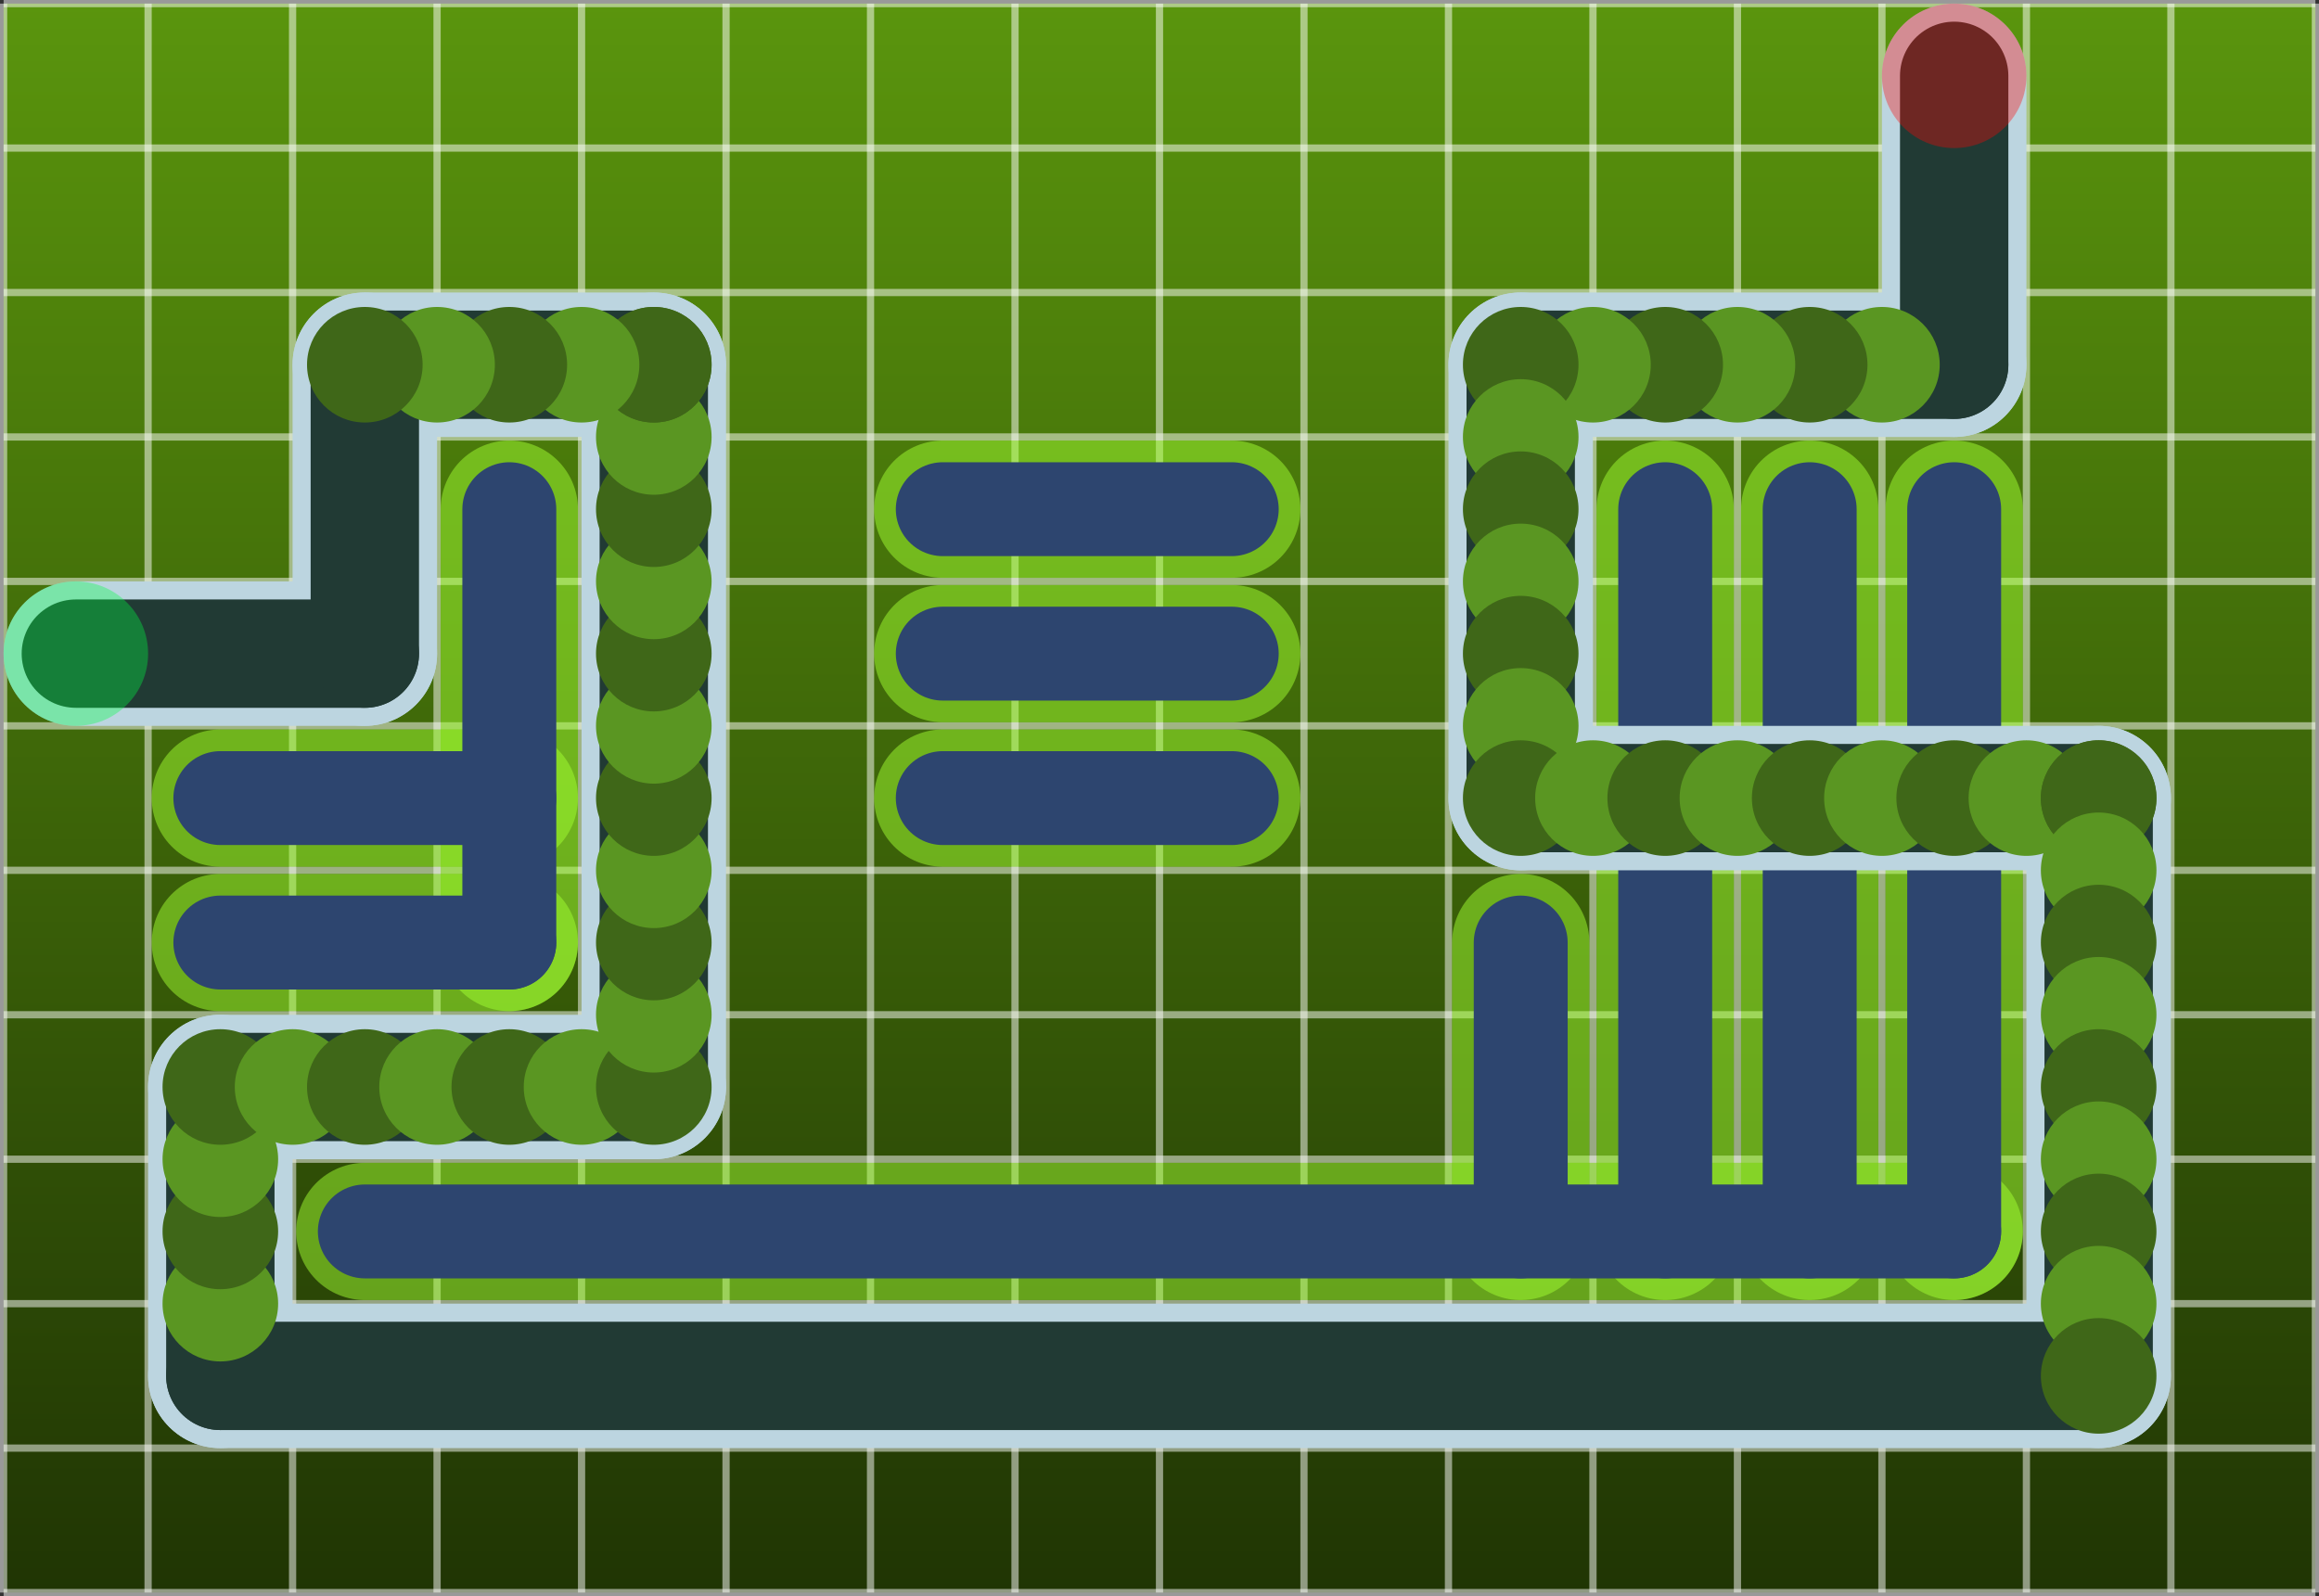 <svg version="1.1" xmlns="http://www.w3.org/2000/svg" xmlns:xlink="http://www.w3.org/1999/xlink" width="240.75" height="165.75" viewBox="0,0,240.75,165.75"><rect x="0" y="0" width="240.75" height="165.75" fill="#333333" stroke="none"/><defs><linearGradient x1="120" y1="97.5" x2="120" y2="262.5" gradientUnits="userSpaceOnUse" id="color-1"><stop offset="0" stop-color="#5a950d"/><stop offset="1" stop-color="#203504"/></linearGradient></defs><g transform="translate(-119.625,-97.125)"><g data-paper-data="{&quot;isPaintingLayer&quot;:true}" fill-rule="nonzero" stroke-linejoin="miter" stroke-miterlimit="10" stroke-dasharray="" stroke-dashoffset="0" style="mix-blend-mode: normal"><path d="M120,262.5v-165h240v165z" fill="url(#color-1)" stroke="none" stroke-width="1" stroke-linecap="butt"/><path d="M120,97.5h240" fill="#000000" stroke-opacity="0.5" stroke="#ffffff" stroke-width="0.75" stroke-linecap="butt"/><path d="M120,112.5h240" fill="#000000" stroke-opacity="0.5" stroke="#ffffff" stroke-width="0.75" stroke-linecap="butt"/><path d="M120,127.5h240" fill="#000000" stroke-opacity="0.5" stroke="#ffffff" stroke-width="0.75" stroke-linecap="butt"/><path d="M120,142.5h240" fill="#000000" stroke-opacity="0.5" stroke="#ffffff" stroke-width="0.75" stroke-linecap="butt"/><path d="M120,157.5h240" fill="#000000" stroke-opacity="0.5" stroke="#ffffff" stroke-width="0.75" stroke-linecap="butt"/><path d="M120,172.5h240" fill="#000000" stroke-opacity="0.5" stroke="#ffffff" stroke-width="0.75" stroke-linecap="butt"/><path d="M120,187.5h240" fill="#000000" stroke-opacity="0.5" stroke="#ffffff" stroke-width="0.75" stroke-linecap="butt"/><path d="M120,202.5h240" fill="#000000" stroke-opacity="0.5" stroke="#ffffff" stroke-width="0.75" stroke-linecap="butt"/><path d="M120,217.5h240" fill="#000000" stroke-opacity="0.5" stroke="#ffffff" stroke-width="0.75" stroke-linecap="butt"/><path d="M120,232.5h240" fill="#000000" stroke-opacity="0.5" stroke="#ffffff" stroke-width="0.75" stroke-linecap="butt"/><path d="M120,247.5h240" fill="#000000" stroke-opacity="0.5" stroke="#ffffff" stroke-width="0.75" stroke-linecap="butt"/><path d="M120,262.5h240" fill="#000000" stroke-opacity="0.5" stroke="#ffffff" stroke-width="0.75" stroke-linecap="butt"/><path d="M120,97.5v165" fill="#000000" stroke-opacity="0.5" stroke="#ffffff" stroke-width="0.75" stroke-linecap="butt"/><path d="M135,97.5v165" fill="#000000" stroke-opacity="0.5" stroke="#ffffff" stroke-width="0.75" stroke-linecap="butt"/><path d="M150,97.5v165" fill="#000000" stroke-opacity="0.5" stroke="#ffffff" stroke-width="0.75" stroke-linecap="butt"/><path d="M165,97.5v165" fill="#000000" stroke-opacity="0.5" stroke="#ffffff" stroke-width="0.75" stroke-linecap="butt"/><path d="M180,97.5v165" fill="#000000" stroke-opacity="0.5" stroke="#ffffff" stroke-width="0.75" stroke-linecap="butt"/><path d="M195,97.5v165" fill="#000000" stroke-opacity="0.5" stroke="#ffffff" stroke-width="0.75" stroke-linecap="butt"/><path d="M210,97.5v165" fill="#000000" stroke-opacity="0.5" stroke="#ffffff" stroke-width="0.75" stroke-linecap="butt"/><path d="M225,97.5v165" fill="#000000" stroke-opacity="0.5" stroke="#ffffff" stroke-width="0.75" stroke-linecap="butt"/><path d="M240,97.5v165" fill="#000000" stroke-opacity="0.5" stroke="#ffffff" stroke-width="0.75" stroke-linecap="butt"/><path d="M255,97.5v165" fill="#000000" stroke-opacity="0.5" stroke="#ffffff" stroke-width="0.75" stroke-linecap="butt"/><path d="M270,97.5v165" fill="#000000" stroke-opacity="0.5" stroke="#ffffff" stroke-width="0.75" stroke-linecap="butt"/><path d="M285,97.5v165" fill="#000000" stroke-opacity="0.5" stroke="#ffffff" stroke-width="0.75" stroke-linecap="butt"/><path d="M300,97.5v165" fill="#000000" stroke-opacity="0.5" stroke="#ffffff" stroke-width="0.75" stroke-linecap="butt"/><path d="M315,97.5v165" fill="#000000" stroke-opacity="0.5" stroke="#ffffff" stroke-width="0.75" stroke-linecap="butt"/><path d="M330,97.5v165" fill="#000000" stroke-opacity="0.5" stroke="#ffffff" stroke-width="0.75" stroke-linecap="butt"/><path d="M345,97.5v165" fill="#000000" stroke-opacity="0.5" stroke="#ffffff" stroke-width="0.75" stroke-linecap="butt"/><path d="M360,97.5v165" fill="#000000" stroke-opacity="0.5" stroke="#ffffff" stroke-width="0.75" stroke-linecap="butt"/><path d="M172.5,150v45" fill="#000000" stroke-opacity="0.5" stroke="#a3ff33" stroke-width="14.25" stroke-linecap="round"/><path d="M142.5,180h30" fill="#000000" stroke-opacity="0.5" stroke="#a3ff33" stroke-width="14.25" stroke-linecap="round"/><path d="M142.5,195h30" fill="#000000" stroke-opacity="0.5" stroke="#a3ff33" stroke-width="14.25" stroke-linecap="round"/><path d="M157.5,225h165" fill="#000000" stroke-opacity="0.5" stroke="#a3ff33" stroke-width="14.25" stroke-linecap="round"/><path d="M277.5,195v30" fill="#000000" stroke-opacity="0.5" stroke="#a3ff33" stroke-width="14.25" stroke-linecap="round"/><path d="M292.5,150v75" fill="#000000" stroke-opacity="0.5" stroke="#a3ff33" stroke-width="14.25" stroke-linecap="round"/><path d="M307.5,150v75" fill="#000000" stroke-opacity="0.5" stroke="#a3ff33" stroke-width="14.25" stroke-linecap="round"/><path d="M322.5,150v75" fill="#000000" stroke-opacity="0.5" stroke="#a3ff33" stroke-width="14.25" stroke-linecap="round"/><path d="M217.5,150h30" fill="#000000" stroke-opacity="0.5" stroke="#a3ff33" stroke-width="14.25" stroke-linecap="round"/><path d="M217.5,165h30" fill="#000000" stroke-opacity="0.5" stroke="#a3ff33" stroke-width="14.25" stroke-linecap="round"/><path d="M217.5,180h30" fill="#000000" stroke-opacity="0.5" stroke="#a3ff33" stroke-width="14.25" stroke-linecap="round"/><path d="M172.5,150v45" fill="#000000" stroke="#2d456f" stroke-width="9.75" stroke-linecap="round"/><path d="M142.5,180h30" fill="#000000" stroke="#2d456f" stroke-width="9.75" stroke-linecap="round"/><path d="M142.5,195h30" fill="#000000" stroke="#2d456f" stroke-width="9.75" stroke-linecap="round"/><path d="M157.5,225h165" fill="#000000" stroke="#2d456f" stroke-width="9.75" stroke-linecap="round"/><path d="M277.5,195v30" fill="#000000" stroke="#2d456f" stroke-width="9.75" stroke-linecap="round"/><path d="M292.5,150v75" fill="#000000" stroke="#2d456f" stroke-width="9.75" stroke-linecap="round"/><path d="M307.5,150v75" fill="#000000" stroke="#2d456f" stroke-width="9.75" stroke-linecap="round"/><path d="M322.5,150v75" fill="#000000" stroke="#2d456f" stroke-width="9.75" stroke-linecap="round"/><path d="M217.5,150h30" fill="#000000" stroke="#2d456f" stroke-width="9.75" stroke-linecap="round"/><path d="M217.5,165h30" fill="#000000" stroke="#2d456f" stroke-width="9.75" stroke-linecap="round"/><path d="M217.5,180h30" fill="#000000" stroke="#2d456f" stroke-width="9.75" stroke-linecap="round"/><path d="M127.5,172.5c-4.142,0 -7.5,-3.358 -7.5,-7.5v0c0,-4.142 3.358,-7.5 7.5,-7.5h30c4.142,0 7.5,3.358 7.5,7.5v0c0,4.142 -3.358,7.5 -7.5,7.5z" fill="#bcd5e0" stroke="none" stroke-width="1" stroke-linecap="butt"/><path d="M157.5,172.5c-4.142,0 -7.5,-3.358 -7.5,-7.5v-30c0,-4.142 3.358,-7.5 7.5,-7.5v0c4.142,0 7.5,3.358 7.5,7.5v30c0,4.142 -3.358,7.5 -7.5,7.5z" fill="#bcd5e0" stroke="none" stroke-width="1" stroke-linecap="butt"/><path d="M157.5,142.5c-4.142,0 -7.5,-3.358 -7.5,-7.5v0c0,-4.142 3.358,-7.5 7.5,-7.5h30c4.142,0 7.5,3.358 7.5,7.5v0c0,4.142 -3.358,7.5 -7.5,7.5z" fill="#bcd5e0" stroke="none" stroke-width="1" stroke-linecap="butt"/><path d="M187.5,217.5c-4.142,0 -7.5,-3.358 -7.5,-7.5v-75c0,-4.142 3.358,-7.5 7.5,-7.5v0c4.142,0 7.5,3.358 7.5,7.5v75c0,4.142 -3.358,7.5 -7.5,7.5z" fill="#bcd5e0" stroke="none" stroke-width="1" stroke-linecap="butt"/><path d="M142.5,217.5c-4.142,0 -7.5,-3.358 -7.5,-7.5v0c0,-4.142 3.358,-7.5 7.5,-7.5h45c4.142,0 7.5,3.358 7.5,7.5v0c0,4.142 -3.358,7.5 -7.5,7.5z" fill="#bcd5e0" stroke="none" stroke-width="1" stroke-linecap="butt"/><path d="M142.5,247.5c-4.142,0 -7.5,-3.358 -7.5,-7.5v-30c0,-4.142 3.358,-7.5 7.5,-7.5v0c4.142,0 7.5,3.358 7.5,7.5v30c0,4.142 -3.358,7.5 -7.5,7.5z" fill="#bcd5e0" stroke="none" stroke-width="1" stroke-linecap="butt"/><path d="M142.5,247.5c-4.142,0 -7.5,-3.358 -7.5,-7.5v0c0,-4.142 3.358,-7.5 7.5,-7.5h195c4.142,0 7.5,3.358 7.5,7.5v0c0,4.142 -3.358,7.5 -7.5,7.5z" fill="#bcd5e0" stroke="none" stroke-width="1" stroke-linecap="butt"/><path d="M337.5,247.5c-4.142,0 -7.5,-3.358 -7.5,-7.5v-60c0,-4.142 3.358,-7.5 7.5,-7.5v0c4.142,0 7.5,3.358 7.5,7.5v60c0,4.142 -3.358,7.5 -7.5,7.5z" fill="#bcd5e0" stroke="none" stroke-width="1" stroke-linecap="butt"/><path d="M277.5,187.5c-4.142,0 -7.5,-3.358 -7.5,-7.5v0c0,-4.142 3.358,-7.5 7.5,-7.5h60c4.142,0 7.5,3.358 7.5,7.5v0c0,4.142 -3.358,7.5 -7.5,7.5z" fill="#bcd5e0" stroke="none" stroke-width="1" stroke-linecap="butt"/><path d="M277.5,187.5c-4.142,0 -7.5,-3.358 -7.5,-7.5v-45c0,-4.142 3.358,-7.5 7.5,-7.5v0c4.142,0 7.5,3.358 7.5,7.5v45c0,4.142 -3.358,7.5 -7.5,7.5z" fill="#bcd5e0" stroke="none" stroke-width="1" stroke-linecap="butt"/><path d="M277.5,142.5c-4.142,0 -7.5,-3.358 -7.5,-7.5v0c0,-4.142 3.358,-7.5 7.5,-7.5h45c4.142,0 7.5,3.358 7.5,7.5v0c0,4.142 -3.358,7.5 -7.5,7.5z" fill="#bcd5e0" stroke="none" stroke-width="1" stroke-linecap="butt"/><path d="M322.5,142.5c-4.142,0 -7.5,-3.358 -7.5,-7.5v-30c0,-4.142 3.358,-7.5 7.5,-7.5v0c4.142,0 7.5,3.358 7.5,7.5v30c0,4.142 -3.358,7.5 -7.5,7.5z" fill="#bcd5e0" stroke="none" stroke-width="1" stroke-linecap="butt"/><path d="M127.5,165h30" fill="#000000" stroke="#213a34" stroke-width="11.25" stroke-linecap="round"/><path d="M157.5,165v-30" fill="#000000" stroke="#213a34" stroke-width="11.25" stroke-linecap="round"/><path d="M157.5,135h30" fill="#000000" stroke="#213a34" stroke-width="11.25" stroke-linecap="round"/><path d="M187.5,135v75" fill="#000000" stroke="#213a34" stroke-width="11.25" stroke-linecap="round"/><path d="M187.5,210h-45" fill="#000000" stroke="#213a34" stroke-width="11.25" stroke-linecap="round"/><path d="M142.5,210v30" fill="#000000" stroke="#213a34" stroke-width="11.25" stroke-linecap="round"/><path d="M142.5,240h195" fill="#000000" stroke="#213a34" stroke-width="11.25" stroke-linecap="round"/><path d="M337.5,240v-60" fill="#000000" stroke="#213a34" stroke-width="11.25" stroke-linecap="round"/><path d="M337.5,180h-60" fill="#000000" stroke="#213a34" stroke-width="11.25" stroke-linecap="round"/><path d="M277.5,180v-45" fill="#000000" stroke="#213a34" stroke-width="11.25" stroke-linecap="round"/><path d="M277.5,135h45" fill="#000000" stroke="#213a34" stroke-width="11.25" stroke-linecap="round"/><path d="M322.5,135v-30" fill="#000000" stroke="#213a34" stroke-width="11.25" stroke-linecap="round"/><path d="M136.5,232.5c0,-3.314 2.686,-6 6,-6c3.314,0 6,2.686 6,6c0,3.314 -2.686,6 -6,6c-3.314,0 -6,-2.686 -6,-6z" fill="#5a9622" stroke="none" stroke-width="1" stroke-linecap="butt"/><path d="M136.5,225c0,-3.314 2.686,-6 6,-6c3.314,0 6,2.686 6,6c0,3.314 -2.686,6 -6,6c-3.314,0 -6,-2.686 -6,-6z" fill="#3f6718" stroke="none" stroke-width="1" stroke-linecap="butt"/><path d="M136.5,217.5c0,-3.314 2.686,-6 6,-6c3.314,0 6,2.686 6,6c0,3.314 -2.686,6 -6,6c-3.314,0 -6,-2.686 -6,-6z" fill="#5a9622" stroke="none" stroke-width="1" stroke-linecap="butt"/><path d="M136.5,210c0,-3.314 2.686,-6 6,-6c3.314,0 6,2.686 6,6c0,3.314 -2.686,6 -6,6c-3.314,0 -6,-2.686 -6,-6z" fill="#3f6718" stroke="none" stroke-width="1" stroke-linecap="butt"/><path d="M144,210c0,-3.314 2.686,-6 6,-6c3.314,0 6,2.686 6,6c0,3.314 -2.686,6 -6,6c-3.314,0 -6,-2.686 -6,-6z" fill="#5a9622" stroke="none" stroke-width="1" stroke-linecap="butt"/><path d="M151.5,210c0,-3.314 2.686,-6 6,-6c3.314,0 6,2.686 6,6c0,3.314 -2.686,6 -6,6c-3.314,0 -6,-2.686 -6,-6z" fill="#3f6718" stroke="none" stroke-width="1" stroke-linecap="butt"/><path d="M159,210c0,-3.314 2.686,-6 6,-6c3.314,0 6,2.686 6,6c0,3.314 -2.686,6 -6,6c-3.314,0 -6,-2.686 -6,-6z" fill="#5a9622" stroke="none" stroke-width="1" stroke-linecap="butt"/><path d="M166.5,210c0,-3.314 2.686,-6 6,-6c3.314,0 6,2.686 6,6c0,3.314 -2.686,6 -6,6c-3.314,0 -6,-2.686 -6,-6z" fill="#3f6718" stroke="none" stroke-width="1" stroke-linecap="butt"/><path d="M174,210c0,-3.314 2.686,-6 6,-6c3.314,0 6,2.686 6,6c0,3.314 -2.686,6 -6,6c-3.314,0 -6,-2.686 -6,-6z" fill="#5a9622" stroke="none" stroke-width="1" stroke-linecap="butt"/><path d="M181.5,210c0,-3.314 2.686,-6 6,-6c3.314,0 6,2.686 6,6c0,3.314 -2.686,6 -6,6c-3.314,0 -6,-2.686 -6,-6z" fill="#3f6718" stroke="none" stroke-width="1" stroke-linecap="butt"/><path d="M181.5,202.5c0,-3.314 2.686,-6 6,-6c3.314,0 6,2.686 6,6c0,3.314 -2.686,6 -6,6c-3.314,0 -6,-2.686 -6,-6z" fill="#5a9622" stroke="none" stroke-width="1" stroke-linecap="butt"/><path d="M181.5,195c0,-3.314 2.686,-6 6,-6c3.314,0 6,2.686 6,6c0,3.314 -2.686,6 -6,6c-3.314,0 -6,-2.686 -6,-6z" fill="#3f6718" stroke="none" stroke-width="1" stroke-linecap="butt"/><path d="M181.5,187.5c0,-3.314 2.686,-6 6,-6c3.314,0 6,2.686 6,6c0,3.314 -2.686,6 -6,6c-3.314,0 -6,-2.686 -6,-6z" fill="#5a9622" stroke="none" stroke-width="1" stroke-linecap="butt"/><path d="M181.5,180c0,-3.314 2.686,-6 6,-6c3.314,0 6,2.686 6,6c0,3.314 -2.686,6 -6,6c-3.314,0 -6,-2.686 -6,-6z" fill="#3f6718" stroke="none" stroke-width="1" stroke-linecap="butt"/><path d="M181.5,172.5c0,-3.314 2.686,-6 6,-6c3.314,0 6,2.686 6,6c0,3.314 -2.686,6 -6,6c-3.314,0 -6,-2.686 -6,-6z" fill="#5a9622" stroke="none" stroke-width="1" stroke-linecap="butt"/><path d="M181.5,165c0,-3.314 2.686,-6 6,-6c3.314,0 6,2.686 6,6c0,3.314 -2.686,6 -6,6c-3.314,0 -6,-2.686 -6,-6z" fill="#3f6718" stroke="none" stroke-width="1" stroke-linecap="butt"/><path d="M181.5,157.5c0,-3.314 2.686,-6 6,-6c3.314,0 6,2.686 6,6c0,3.314 -2.686,6 -6,6c-3.314,0 -6,-2.686 -6,-6z" fill="#5a9622" stroke="none" stroke-width="1" stroke-linecap="butt"/><path d="M181.5,150c0,-3.314 2.686,-6 6,-6c3.314,0 6,2.686 6,6c0,3.314 -2.686,6 -6,6c-3.314,0 -6,-2.686 -6,-6z" fill="#3f6718" stroke="none" stroke-width="1" stroke-linecap="butt"/><path d="M181.5,142.5c0,-3.314 2.686,-6 6,-6c3.314,0 6,2.686 6,6c0,3.314 -2.686,6 -6,6c-3.314,0 -6,-2.686 -6,-6z" fill="#5a9622" stroke="none" stroke-width="1" stroke-linecap="butt"/><path d="M181.5,135c0,-3.314 2.686,-6 6,-6c3.314,0 6,2.686 6,6c0,3.314 -2.686,6 -6,6c-3.314,0 -6,-2.686 -6,-6z" fill="#3f6718" stroke="none" stroke-width="1" stroke-linecap="butt"/><path d="M181.5,135c0,-3.314 2.686,-6 6,-6c3.314,0 6,2.686 6,6c0,3.314 -2.686,6 -6,6c-3.314,0 -6,-2.686 -6,-6z" fill="#3f6718" stroke="none" stroke-width="1" stroke-linecap="butt"/><path d="M174,135c0,-3.314 2.686,-6 6,-6c3.314,0 6,2.686 6,6c0,3.314 -2.686,6 -6,6c-3.314,0 -6,-2.686 -6,-6z" fill="#5a9622" stroke="none" stroke-width="1" stroke-linecap="butt"/><path d="M166.5,135c0,-3.314 2.686,-6 6,-6c3.314,0 6,2.686 6,6c0,3.314 -2.686,6 -6,6c-3.314,0 -6,-2.686 -6,-6z" fill="#3f6718" stroke="none" stroke-width="1" stroke-linecap="butt"/><path d="M159,135c0,-3.314 2.686,-6 6,-6c3.314,0 6,2.686 6,6c0,3.314 -2.686,6 -6,6c-3.314,0 -6,-2.686 -6,-6z" fill="#5a9622" stroke="none" stroke-width="1" stroke-linecap="butt"/><path d="M151.5,135c0,-3.314 2.686,-6 6,-6c3.314,0 6,2.686 6,6c0,3.314 -2.686,6 -6,6c-3.314,0 -6,-2.686 -6,-6z" fill="#3f6718" stroke="none" stroke-width="1" stroke-linecap="butt"/><path d="M309,135c0,-3.314 2.686,-6 6,-6c3.314,0 6,2.686 6,6c0,3.314 -2.686,6 -6,6c-3.314,0 -6,-2.686 -6,-6z" fill="#5a9622" stroke="none" stroke-width="1" stroke-linecap="butt"/><path d="M301.5,135c0,-3.314 2.686,-6 6,-6c3.314,0 6,2.686 6,6c0,3.314 -2.686,6 -6,6c-3.314,0 -6,-2.686 -6,-6z" fill="#3f6718" stroke="none" stroke-width="1" stroke-linecap="butt"/><path d="M294,135c0,-3.314 2.686,-6 6,-6c3.314,0 6,2.686 6,6c0,3.314 -2.686,6 -6,6c-3.314,0 -6,-2.686 -6,-6z" fill="#5a9622" stroke="none" stroke-width="1" stroke-linecap="butt"/><path d="M286.5,135c0,-3.314 2.686,-6 6,-6c3.314,0 6,2.686 6,6c0,3.314 -2.686,6 -6,6c-3.314,0 -6,-2.686 -6,-6z" fill="#3f6718" stroke="none" stroke-width="1" stroke-linecap="butt"/><path d="M279,135c0,-3.314 2.686,-6 6,-6c3.314,0 6,2.686 6,6c0,3.314 -2.686,6 -6,6c-3.314,0 -6,-2.686 -6,-6z" fill="#5a9622" stroke="none" stroke-width="1" stroke-linecap="butt"/><path d="M271.5,135c0,-3.314 2.686,-6 6,-6c3.314,0 6,2.686 6,6c0,3.314 -2.686,6 -6,6c-3.314,0 -6,-2.686 -6,-6z" fill="#3f6718" stroke="none" stroke-width="1" stroke-linecap="butt"/><path d="M271.5,142.5c0,-3.314 2.686,-6 6,-6c3.314,0 6,2.686 6,6c0,3.314 -2.686,6 -6,6c-3.314,0 -6,-2.686 -6,-6z" fill="#5a9622" stroke="none" stroke-width="1" stroke-linecap="butt"/><path d="M271.5,150c0,-3.314 2.686,-6 6,-6c3.314,0 6,2.686 6,6c0,3.314 -2.686,6 -6,6c-3.314,0 -6,-2.686 -6,-6z" fill="#3f6718" stroke="none" stroke-width="1" stroke-linecap="butt"/><path d="M271.5,157.5c0,-3.314 2.686,-6 6,-6c3.314,0 6,2.686 6,6c0,3.314 -2.686,6 -6,6c-3.314,0 -6,-2.686 -6,-6z" fill="#5a9622" stroke="none" stroke-width="1" stroke-linecap="butt"/><path d="M271.5,165c0,-3.314 2.686,-6 6,-6c3.314,0 6,2.686 6,6c0,3.314 -2.686,6 -6,6c-3.314,0 -6,-2.686 -6,-6z" fill="#3f6718" stroke="none" stroke-width="1" stroke-linecap="butt"/><path d="M271.5,172.5c0,-3.314 2.686,-6 6,-6c3.314,0 6,2.686 6,6c0,3.314 -2.686,6 -6,6c-3.314,0 -6,-2.686 -6,-6z" fill="#5a9622" stroke="none" stroke-width="1" stroke-linecap="butt"/><path d="M271.5,180c0,-3.314 2.686,-6 6,-6c3.314,0 6,2.686 6,6c0,3.314 -2.686,6 -6,6c-3.314,0 -6,-2.686 -6,-6z" fill="#3f6718" stroke="none" stroke-width="1" stroke-linecap="butt"/><path d="M279,180c0,-3.314 2.686,-6 6,-6c3.314,0 6,2.686 6,6c0,3.314 -2.686,6 -6,6c-3.314,0 -6,-2.686 -6,-6z" fill="#5a9622" stroke="none" stroke-width="1" stroke-linecap="butt"/><path d="M286.5,180c0,-3.314 2.686,-6 6,-6c3.314,0 6,2.686 6,6c0,3.314 -2.686,6 -6,6c-3.314,0 -6,-2.686 -6,-6z" fill="#3f6718" stroke="none" stroke-width="1" stroke-linecap="butt"/><path d="M294,180c0,-3.314 2.686,-6 6,-6c3.314,0 6,2.686 6,6c0,3.314 -2.686,6 -6,6c-3.314,0 -6,-2.686 -6,-6z" fill="#5a9622" stroke="none" stroke-width="1" stroke-linecap="butt"/><path d="M301.5,180c0,-3.314 2.686,-6 6,-6c3.314,0 6,2.686 6,6c0,3.314 -2.686,6 -6,6c-3.314,0 -6,-2.686 -6,-6z" fill="#3f6718" stroke="none" stroke-width="1" stroke-linecap="butt"/><path d="M309,180c0,-3.314 2.686,-6 6,-6c3.314,0 6,2.686 6,6c0,3.314 -2.686,6 -6,6c-3.314,0 -6,-2.686 -6,-6z" fill="#5a9622" stroke="none" stroke-width="1" stroke-linecap="butt"/><path d="M316.5,180c0,-3.314 2.686,-6 6,-6c3.314,0 6,2.686 6,6c0,3.314 -2.686,6 -6,6c-3.314,0 -6,-2.686 -6,-6z" fill="#3f6718" stroke="none" stroke-width="1" stroke-linecap="butt"/><path d="M324,180c0,-3.314 2.686,-6 6,-6c3.314,0 6,2.686 6,6c0,3.314 -2.686,6 -6,6c-3.314,0 -6,-2.686 -6,-6z" fill="#5a9622" stroke="none" stroke-width="1" stroke-linecap="butt"/><path d="M331.5,180c0,-3.314 2.686,-6 6,-6c3.314,0 6,2.686 6,6c0,3.314 -2.686,6 -6,6c-3.314,0 -6,-2.686 -6,-6z" fill="#3f6718" stroke="none" stroke-width="1" stroke-linecap="butt"/><path d="M331.5,180c0,-3.314 2.686,-6 6,-6c3.314,0 6,2.686 6,6c0,3.314 -2.686,6 -6,6c-3.314,0 -6,-2.686 -6,-6z" fill="#3f6718" stroke="none" stroke-width="1" stroke-linecap="butt"/><path d="M331.5,187.5c0,-3.314 2.686,-6 6,-6c3.314,0 6,2.686 6,6c0,3.314 -2.686,6 -6,6c-3.314,0 -6,-2.686 -6,-6z" fill="#5a9622" stroke="none" stroke-width="1" stroke-linecap="butt"/><path d="M331.5,195c0,-3.314 2.686,-6 6,-6c3.314,0 6,2.686 6,6c0,3.314 -2.686,6 -6,6c-3.314,0 -6,-2.686 -6,-6z" fill="#3f6718" stroke="none" stroke-width="1" stroke-linecap="butt"/><path d="M331.5,202.5c0,-3.314 2.686,-6 6,-6c3.314,0 6,2.686 6,6c0,3.314 -2.686,6 -6,6c-3.314,0 -6,-2.686 -6,-6z" fill="#5a9622" stroke="none" stroke-width="1" stroke-linecap="butt"/><path d="M331.5,210c0,-3.314 2.686,-6 6,-6c3.314,0 6,2.686 6,6c0,3.314 -2.686,6 -6,6c-3.314,0 -6,-2.686 -6,-6z" fill="#3f6718" stroke="none" stroke-width="1" stroke-linecap="butt"/><path d="M331.5,217.5c0,-3.314 2.686,-6 6,-6c3.314,0 6,2.686 6,6c0,3.314 -2.686,6 -6,6c-3.314,0 -6,-2.686 -6,-6z" fill="#5a9622" stroke="none" stroke-width="1" stroke-linecap="butt"/><path d="M331.5,225c0,-3.314 2.686,-6 6,-6c3.314,0 6,2.686 6,6c0,3.314 -2.686,6 -6,6c-3.314,0 -6,-2.686 -6,-6z" fill="#3f6718" stroke="none" stroke-width="1" stroke-linecap="butt"/><path d="M331.5,232.5c0,-3.314 2.686,-6 6,-6c3.314,0 6,2.686 6,6c0,3.314 -2.686,6 -6,6c-3.314,0 -6,-2.686 -6,-6z" fill="#5a9622" stroke="none" stroke-width="1" stroke-linecap="butt"/><path d="M331.5,240c0,-3.314 2.686,-6 6,-6c3.314,0 6,2.686 6,6c0,3.314 -2.686,6 -6,6c-3.314,0 -6,-2.686 -6,-6z" fill="#3f6718" stroke="none" stroke-width="1" stroke-linecap="butt"/><path d="M120,165c0,-4.142 3.358,-7.5 7.5,-7.5c4.142,0 7.5,3.358 7.5,7.5c0,4.142 -3.358,7.5 -7.5,7.5c-4.142,0 -7.5,-3.358 -7.5,-7.5z" fill-opacity="0.35" fill="#00ff44" stroke="none" stroke-width="1" stroke-linecap="butt"/><path d="M315,105c0,-4.142 3.358,-7.5 7.5,-7.5c4.142,0 7.5,3.358 7.5,7.5c0,4.142 -3.358,7.5 -7.5,7.5c-4.142,0 -7.5,-3.358 -7.5,-7.5z" fill-opacity="0.35" fill="#ff0404" stroke="none" stroke-width="1" stroke-linecap="butt"/></g></g></svg>